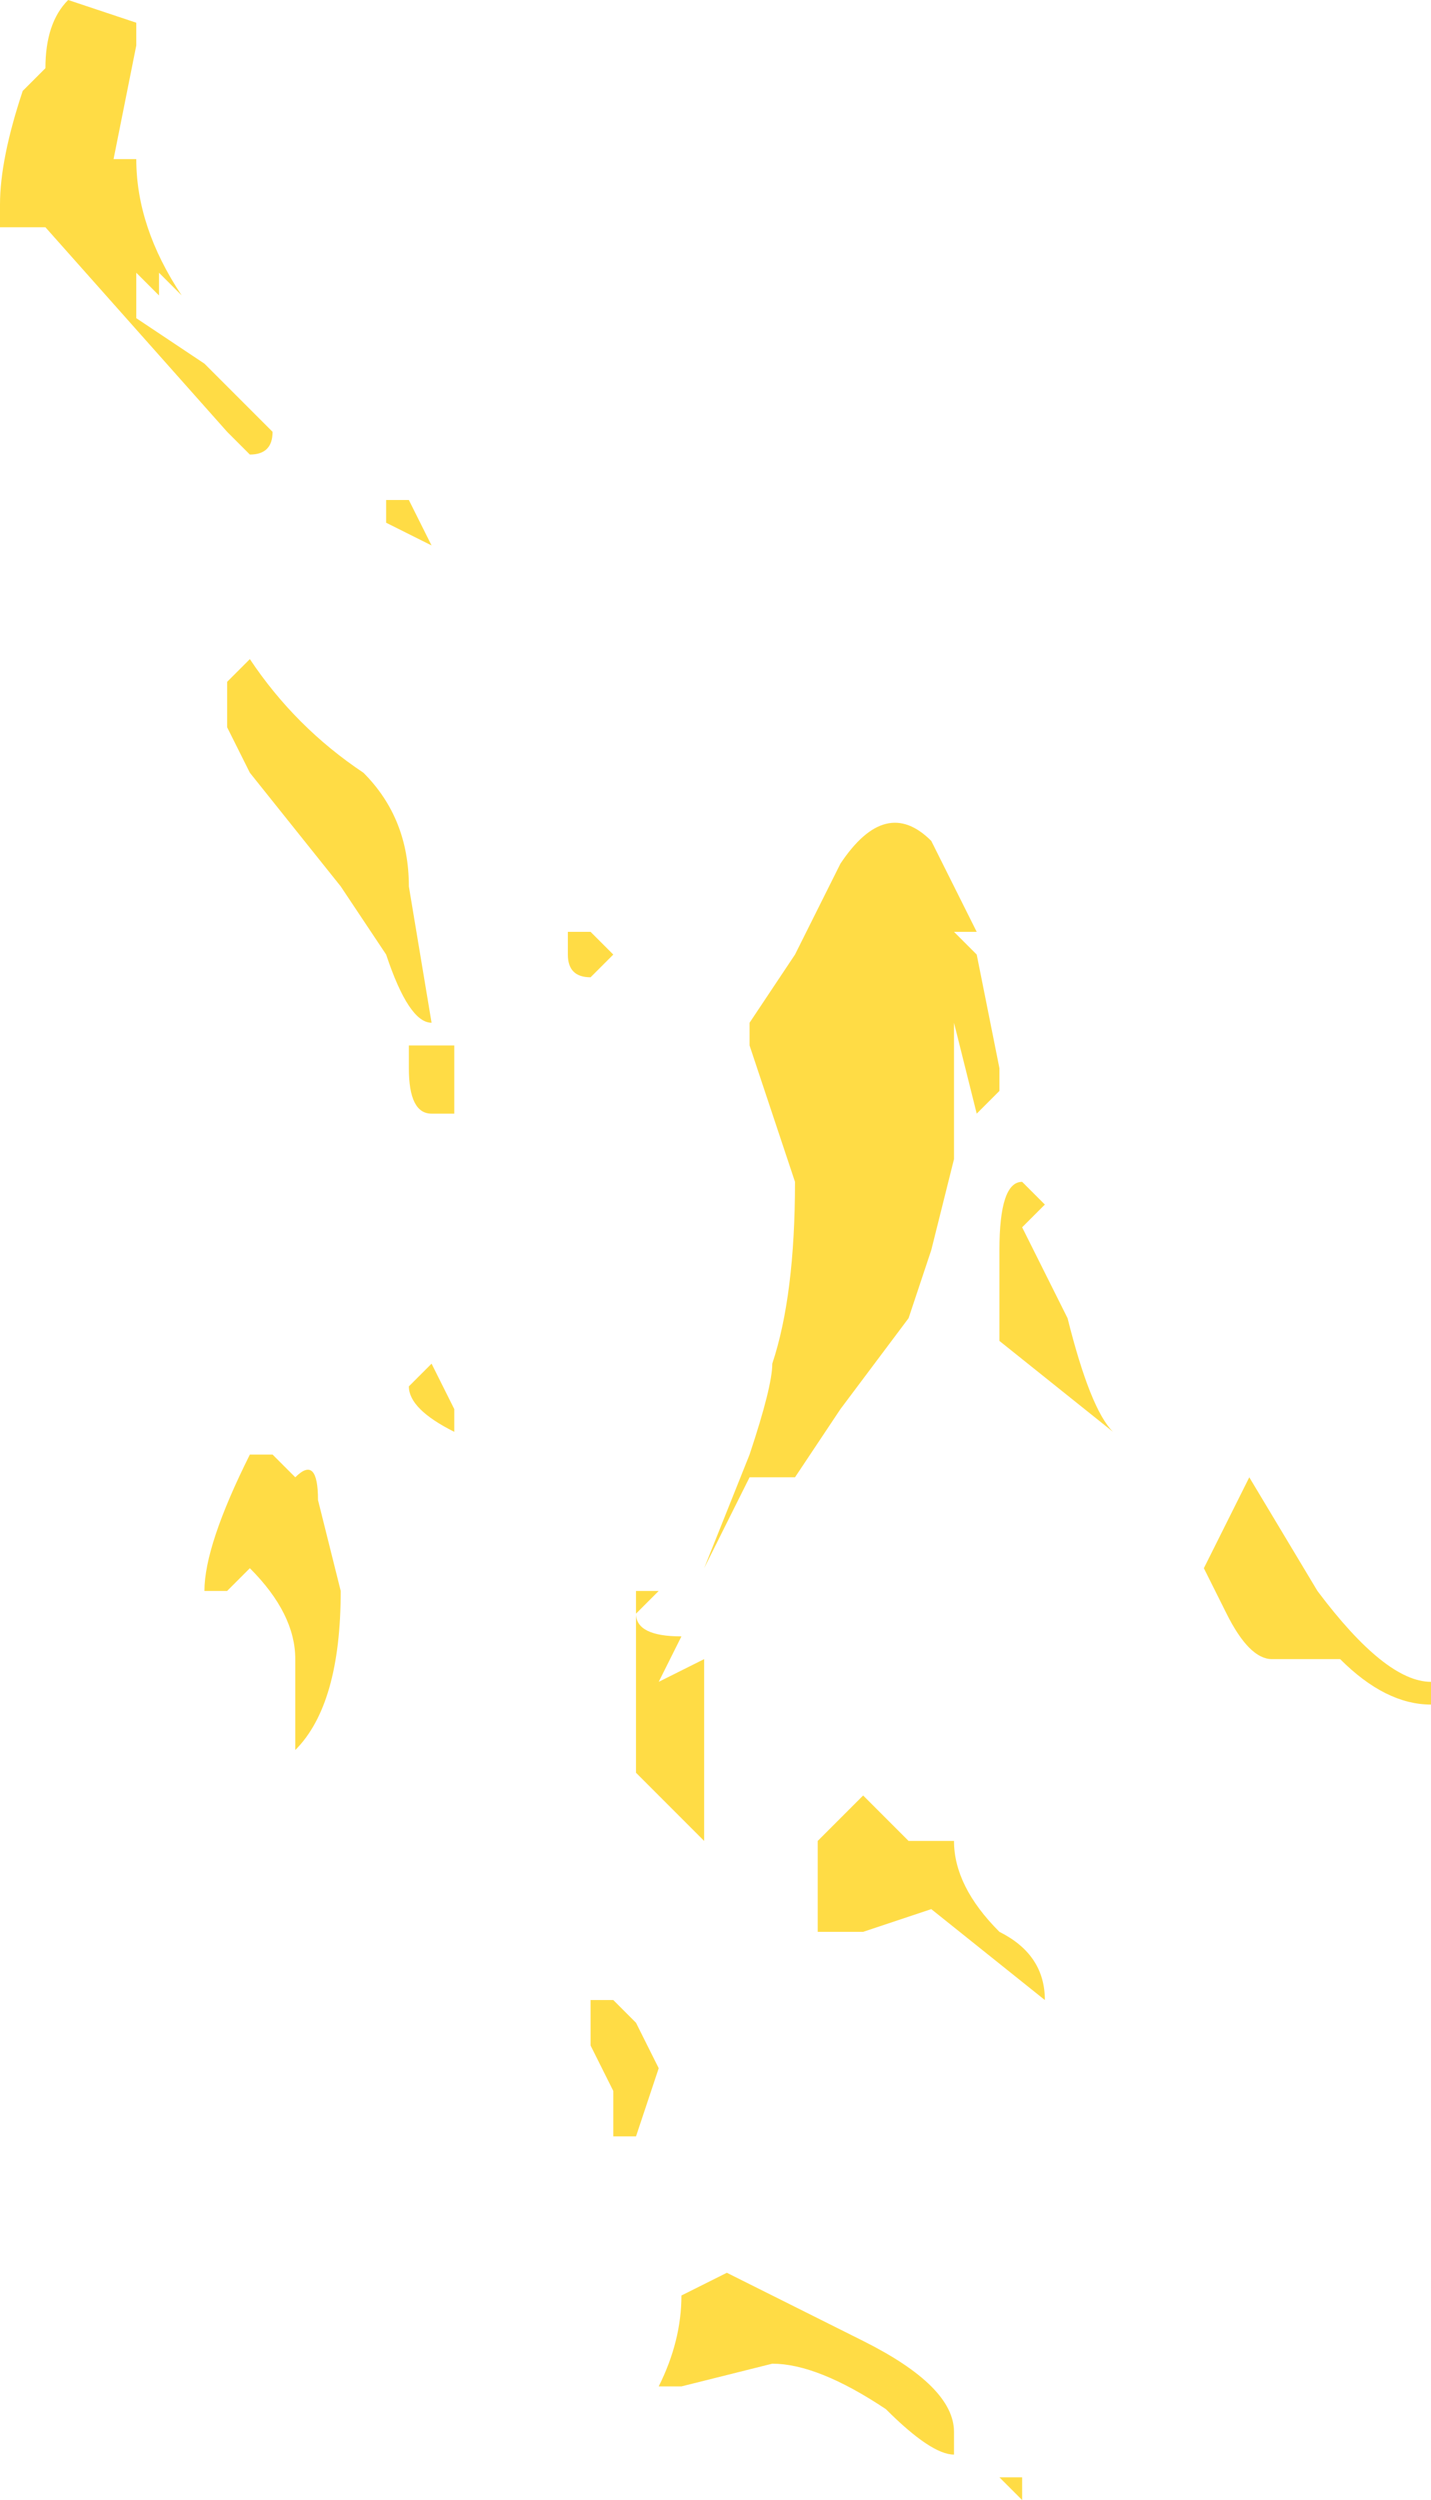 <?xml version="1.0" encoding="UTF-8" standalone="no"?>
<svg xmlns:ffdec="https://www.free-decompiler.com/flash" xmlns:xlink="http://www.w3.org/1999/xlink" ffdec:objectType="shape" height="5.5px" width="3.15px" xmlns="http://www.w3.org/2000/svg">
  <g transform="matrix(1.0, 0.0, 0.0, 1.0, -4.1, 11.45)">
    <path d="M6.25 -9.35 L6.3 -9.1 6.3 -9.05 6.25 -9.0 6.2 -9.2 6.2 -8.9 6.15 -8.7 6.1 -8.55 5.95 -8.35 5.85 -8.2 5.75 -8.2 5.65 -8.0 5.75 -8.25 Q5.8 -8.4 5.8 -8.45 5.85 -8.6 5.85 -8.85 L5.75 -9.15 5.75 -9.2 5.85 -9.35 5.95 -9.55 Q6.05 -9.7 6.15 -9.6 L6.25 -9.4 6.2 -9.4 6.25 -9.35 M6.85 -8.2 L7.0 -7.95 Q7.15 -7.75 7.25 -7.75 L7.25 -7.7 Q7.15 -7.7 7.05 -7.8 L6.9 -7.8 Q6.85 -7.8 6.8 -7.9 L6.75 -8.0 6.85 -8.2 M6.55 -8.3 L6.3 -8.5 Q6.3 -8.55 6.3 -8.7 6.3 -8.85 6.35 -8.85 L6.4 -8.8 6.35 -8.75 6.45 -8.55 Q6.5 -8.35 6.55 -8.3 M5.9 -7.4 L6.0 -7.5 6.1 -7.4 6.2 -7.4 Q6.2 -7.3 6.3 -7.2 6.4 -7.15 6.4 -7.05 L6.15 -7.25 6.0 -7.2 5.9 -7.2 5.9 -7.4 M4.25 -11.45 L4.4 -11.4 4.4 -11.35 4.35 -11.1 4.4 -11.1 Q4.4 -10.95 4.5 -10.8 L4.45 -10.85 4.45 -10.8 4.4 -10.85 4.4 -10.75 4.55 -10.65 4.7 -10.5 Q4.7 -10.45 4.65 -10.45 L4.6 -10.5 4.2 -10.95 4.1 -10.95 4.1 -11.0 Q4.1 -11.1 4.15 -11.25 L4.2 -11.3 Q4.2 -11.4 4.25 -11.45 M5.15 -10.15 L5.05 -10.25 4.95 -10.3 4.95 -10.35 5.0 -10.35 5.05 -10.25 5.15 -10.15 M4.65 -10.0 Q4.75 -9.85 4.9 -9.75 5.0 -9.65 5.0 -9.5 L5.05 -9.2 Q5.0 -9.2 4.95 -9.35 L4.85 -9.5 4.65 -9.75 4.6 -9.85 4.6 -9.95 4.65 -10.0 M5.0 -9.1 L5.0 -9.15 5.1 -9.15 5.1 -9.0 5.05 -9.0 Q5.0 -9.0 5.0 -9.1 M5.4 -9.4 L5.45 -9.35 5.4 -9.3 Q5.35 -9.3 5.35 -9.35 L5.35 -9.4 5.4 -9.4 M5.1 -8.3 Q5.0 -8.35 5.0 -8.4 L5.05 -8.45 5.1 -8.35 5.1 -8.3 M4.7 -8.25 L4.75 -8.2 Q4.8 -8.25 4.8 -8.15 L4.85 -7.95 Q4.85 -7.7 4.75 -7.6 L4.75 -7.8 Q4.75 -7.9 4.65 -8.0 L4.6 -7.95 4.55 -7.95 Q4.55 -8.05 4.65 -8.25 L4.7 -8.25 M5.55 -7.95 L5.5 -7.9 Q5.5 -7.85 5.6 -7.85 L5.55 -7.75 5.65 -7.8 5.65 -7.4 5.5 -7.55 5.5 -7.95 5.55 -7.95 M5.5 -7.0 L5.55 -6.9 5.5 -6.75 5.45 -6.75 5.45 -6.85 5.4 -6.95 5.4 -7.05 5.45 -7.05 5.5 -7.0 M5.45 -6.95 L5.45 -6.95 M5.6 -6.2 L5.55 -6.2 Q5.6 -6.3 5.6 -6.4 L5.7 -6.45 6.0 -6.3 Q6.2 -6.2 6.2 -6.1 L6.2 -6.05 Q6.15 -6.05 6.05 -6.15 5.9 -6.25 5.8 -6.25 L5.6 -6.2 M6.35 -6.0 L6.35 -5.95 6.3 -6.0 6.35 -6.0" fill="#ffdc45" fill-rule="evenodd" stroke="none"/>
  </g>
</svg>
